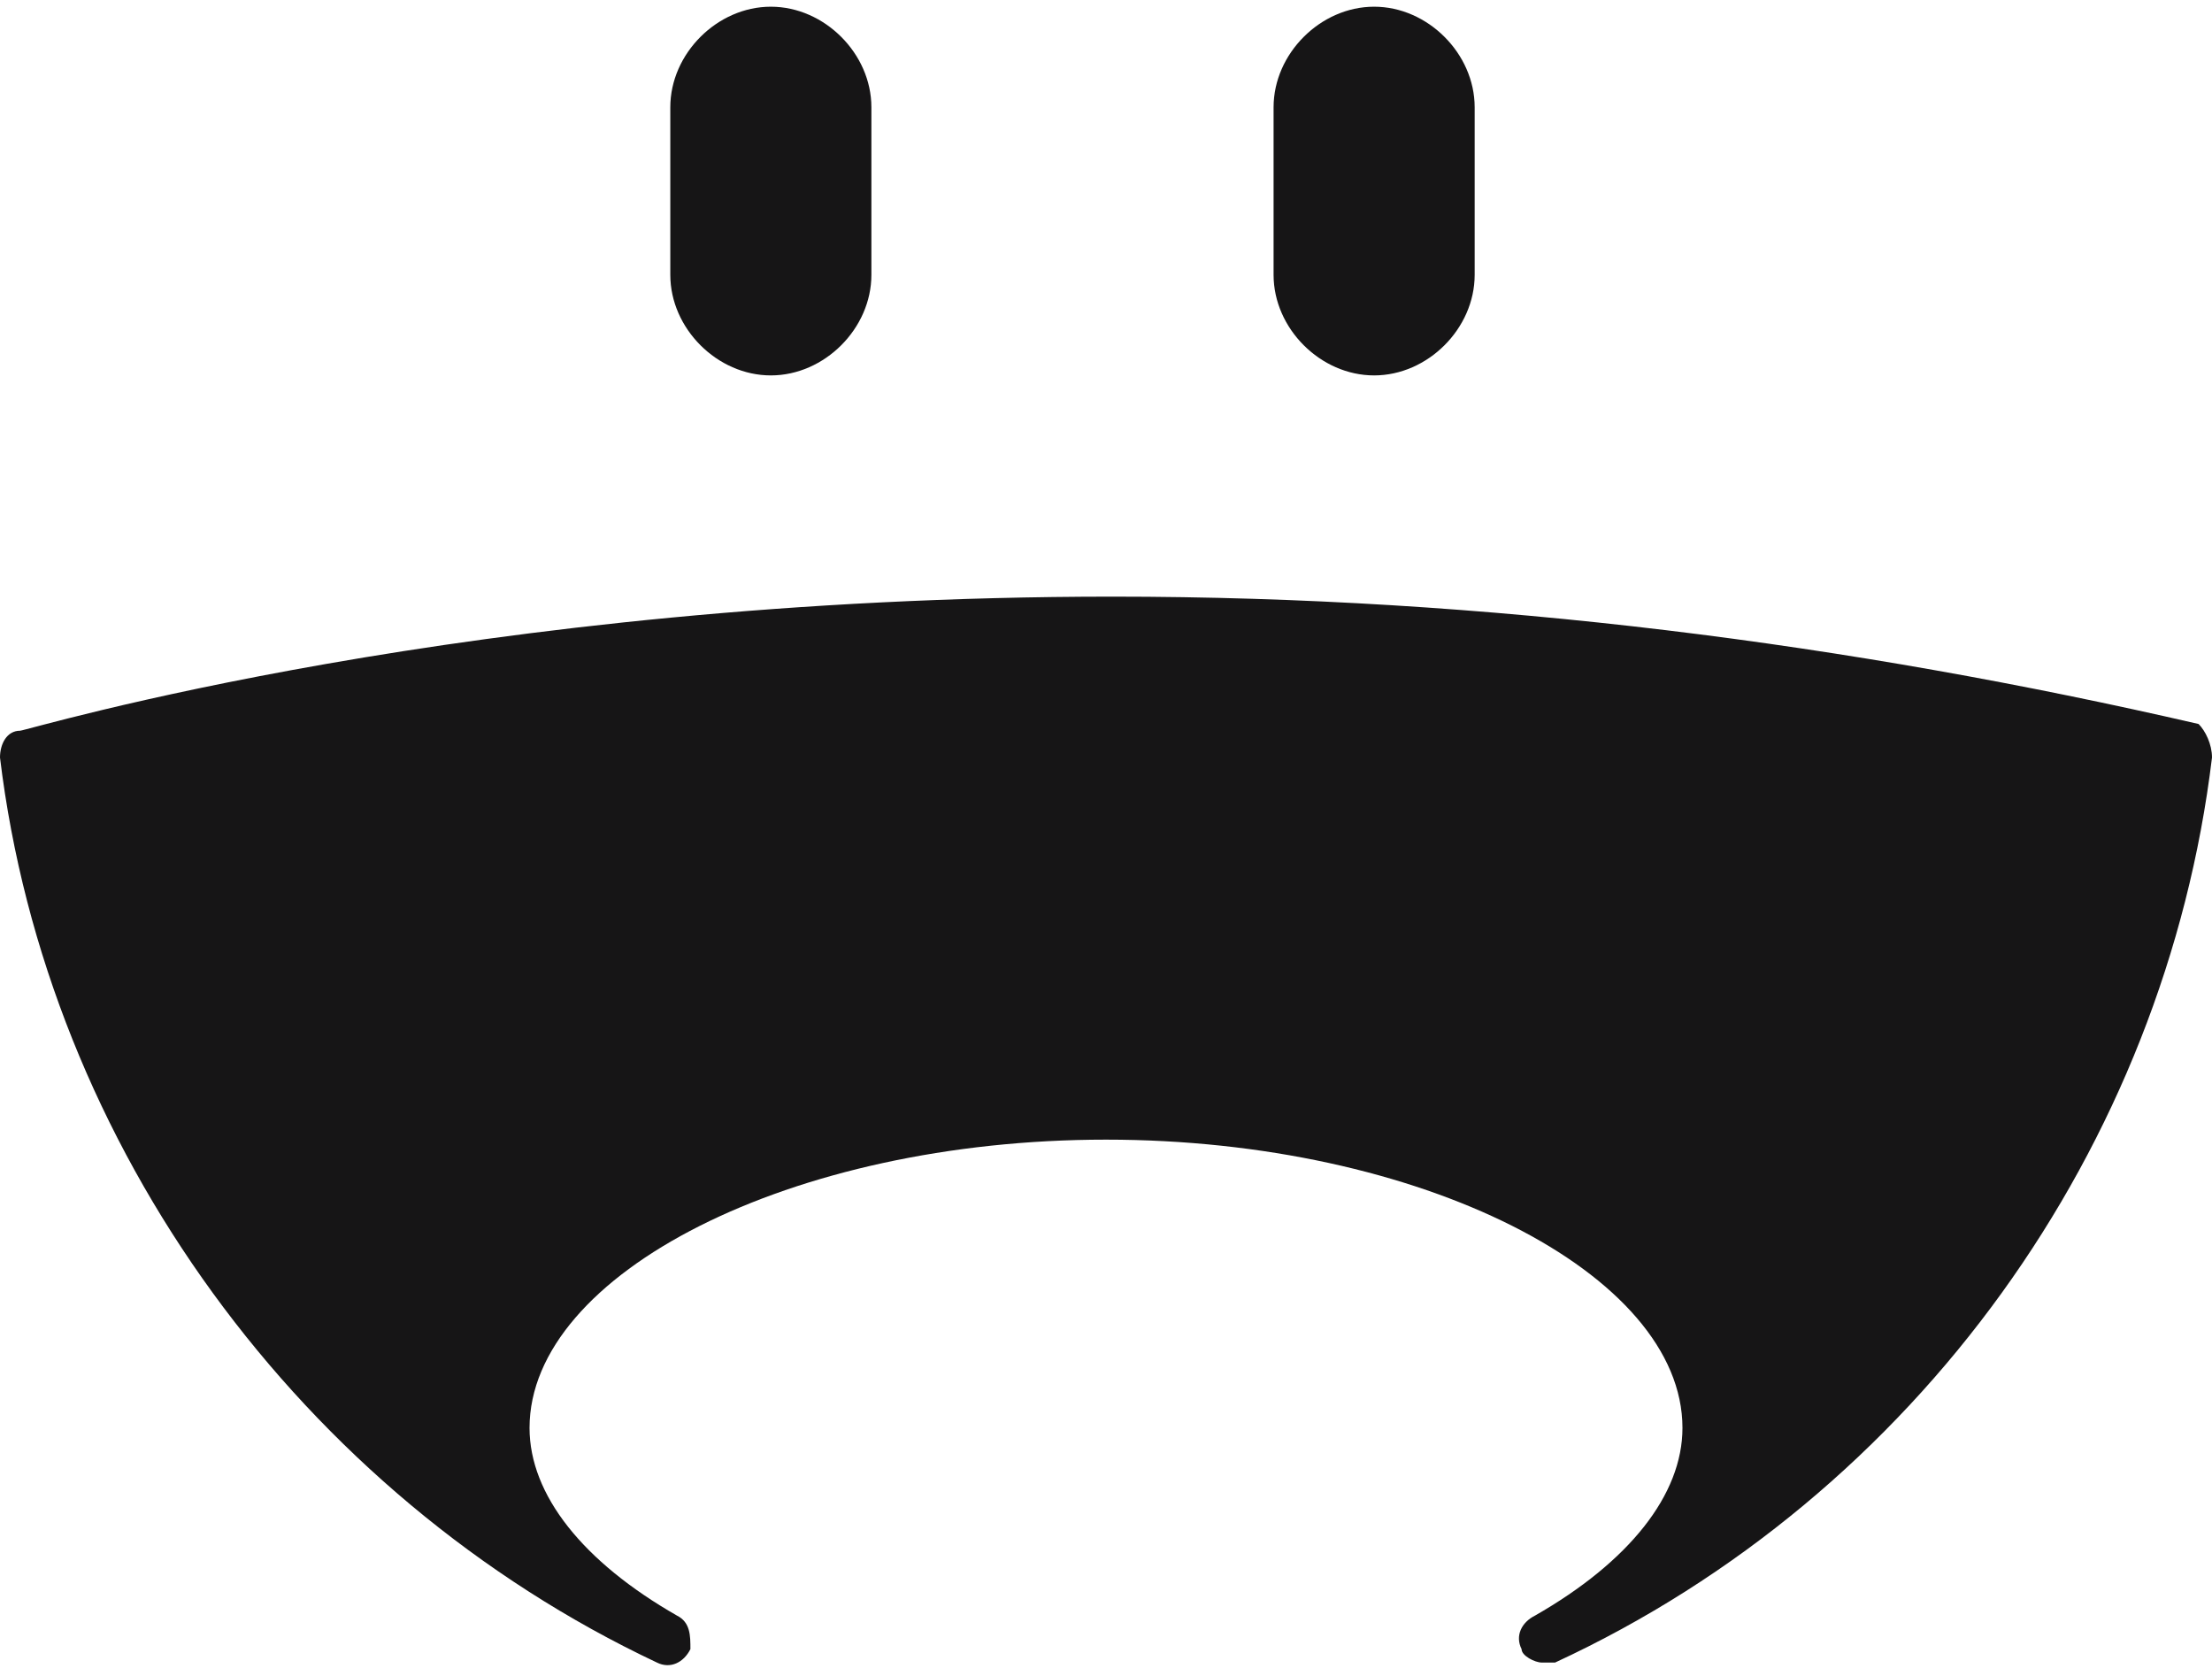 <?xml version="1.0" encoding="utf-8"?>
<!-- Generator: Adobe Illustrator 20.1.0, SVG Export Plug-In . SVG Version: 6.00 Build 0)  -->
<svg version="1.1" id="Слой_1" xmlns="http://www.w3.org/2000/svg" xmlns:xlink="http://www.w3.org/1999/xlink" x="0px" y="0px"
	 width="33px" height="25px" viewBox="0 0 33 25" enable-background="new 0 0 33 25" xml:space="preserve">
<g>
	<path fill="#161516" d="M33,11.3c-0.7,5.8-4.4,11-9.8,13.5c0,0-0.1,0-0.2,0s-0.3-0.1-0.3-0.2c-0.1-0.2,0-0.4,0.2-0.5
		c1.4-0.8,2.2-1.8,2.2-2.8c0-2.3-3.9-4.3-8.6-4.3s-8.6,2-8.6,4.3c0,1,0.8,2,2.2,2.8c0.2,0.1,0.2,0.3,0.2,0.5
		c-0.1,0.2-0.3,0.3-0.5,0.2C4.5,22.3,0.7,17.1,0,11.3c0-0.2,0.1-0.4,0.3-0.4c0.1,0,6.7-2,16.3-2c5.6,0,11,0.7,16.2,1.9
		C32.9,10.9,33,11.1,33,11.3z M10,4.1V1.6c0-0.8,0.7-1.5,1.5-1.5S13,0.8,13,1.6v2.5c0,0.8-0.7,1.5-1.5,1.5S10,4.9,10,4.1z M19,4.1
		V1.6c0-0.8,0.7-1.5,1.5-1.5S22,0.8,22,1.6v2.5c0,0.8-0.7,1.5-1.5,1.5S19,4.9,19,4.1z"/>
</g>
</svg>
